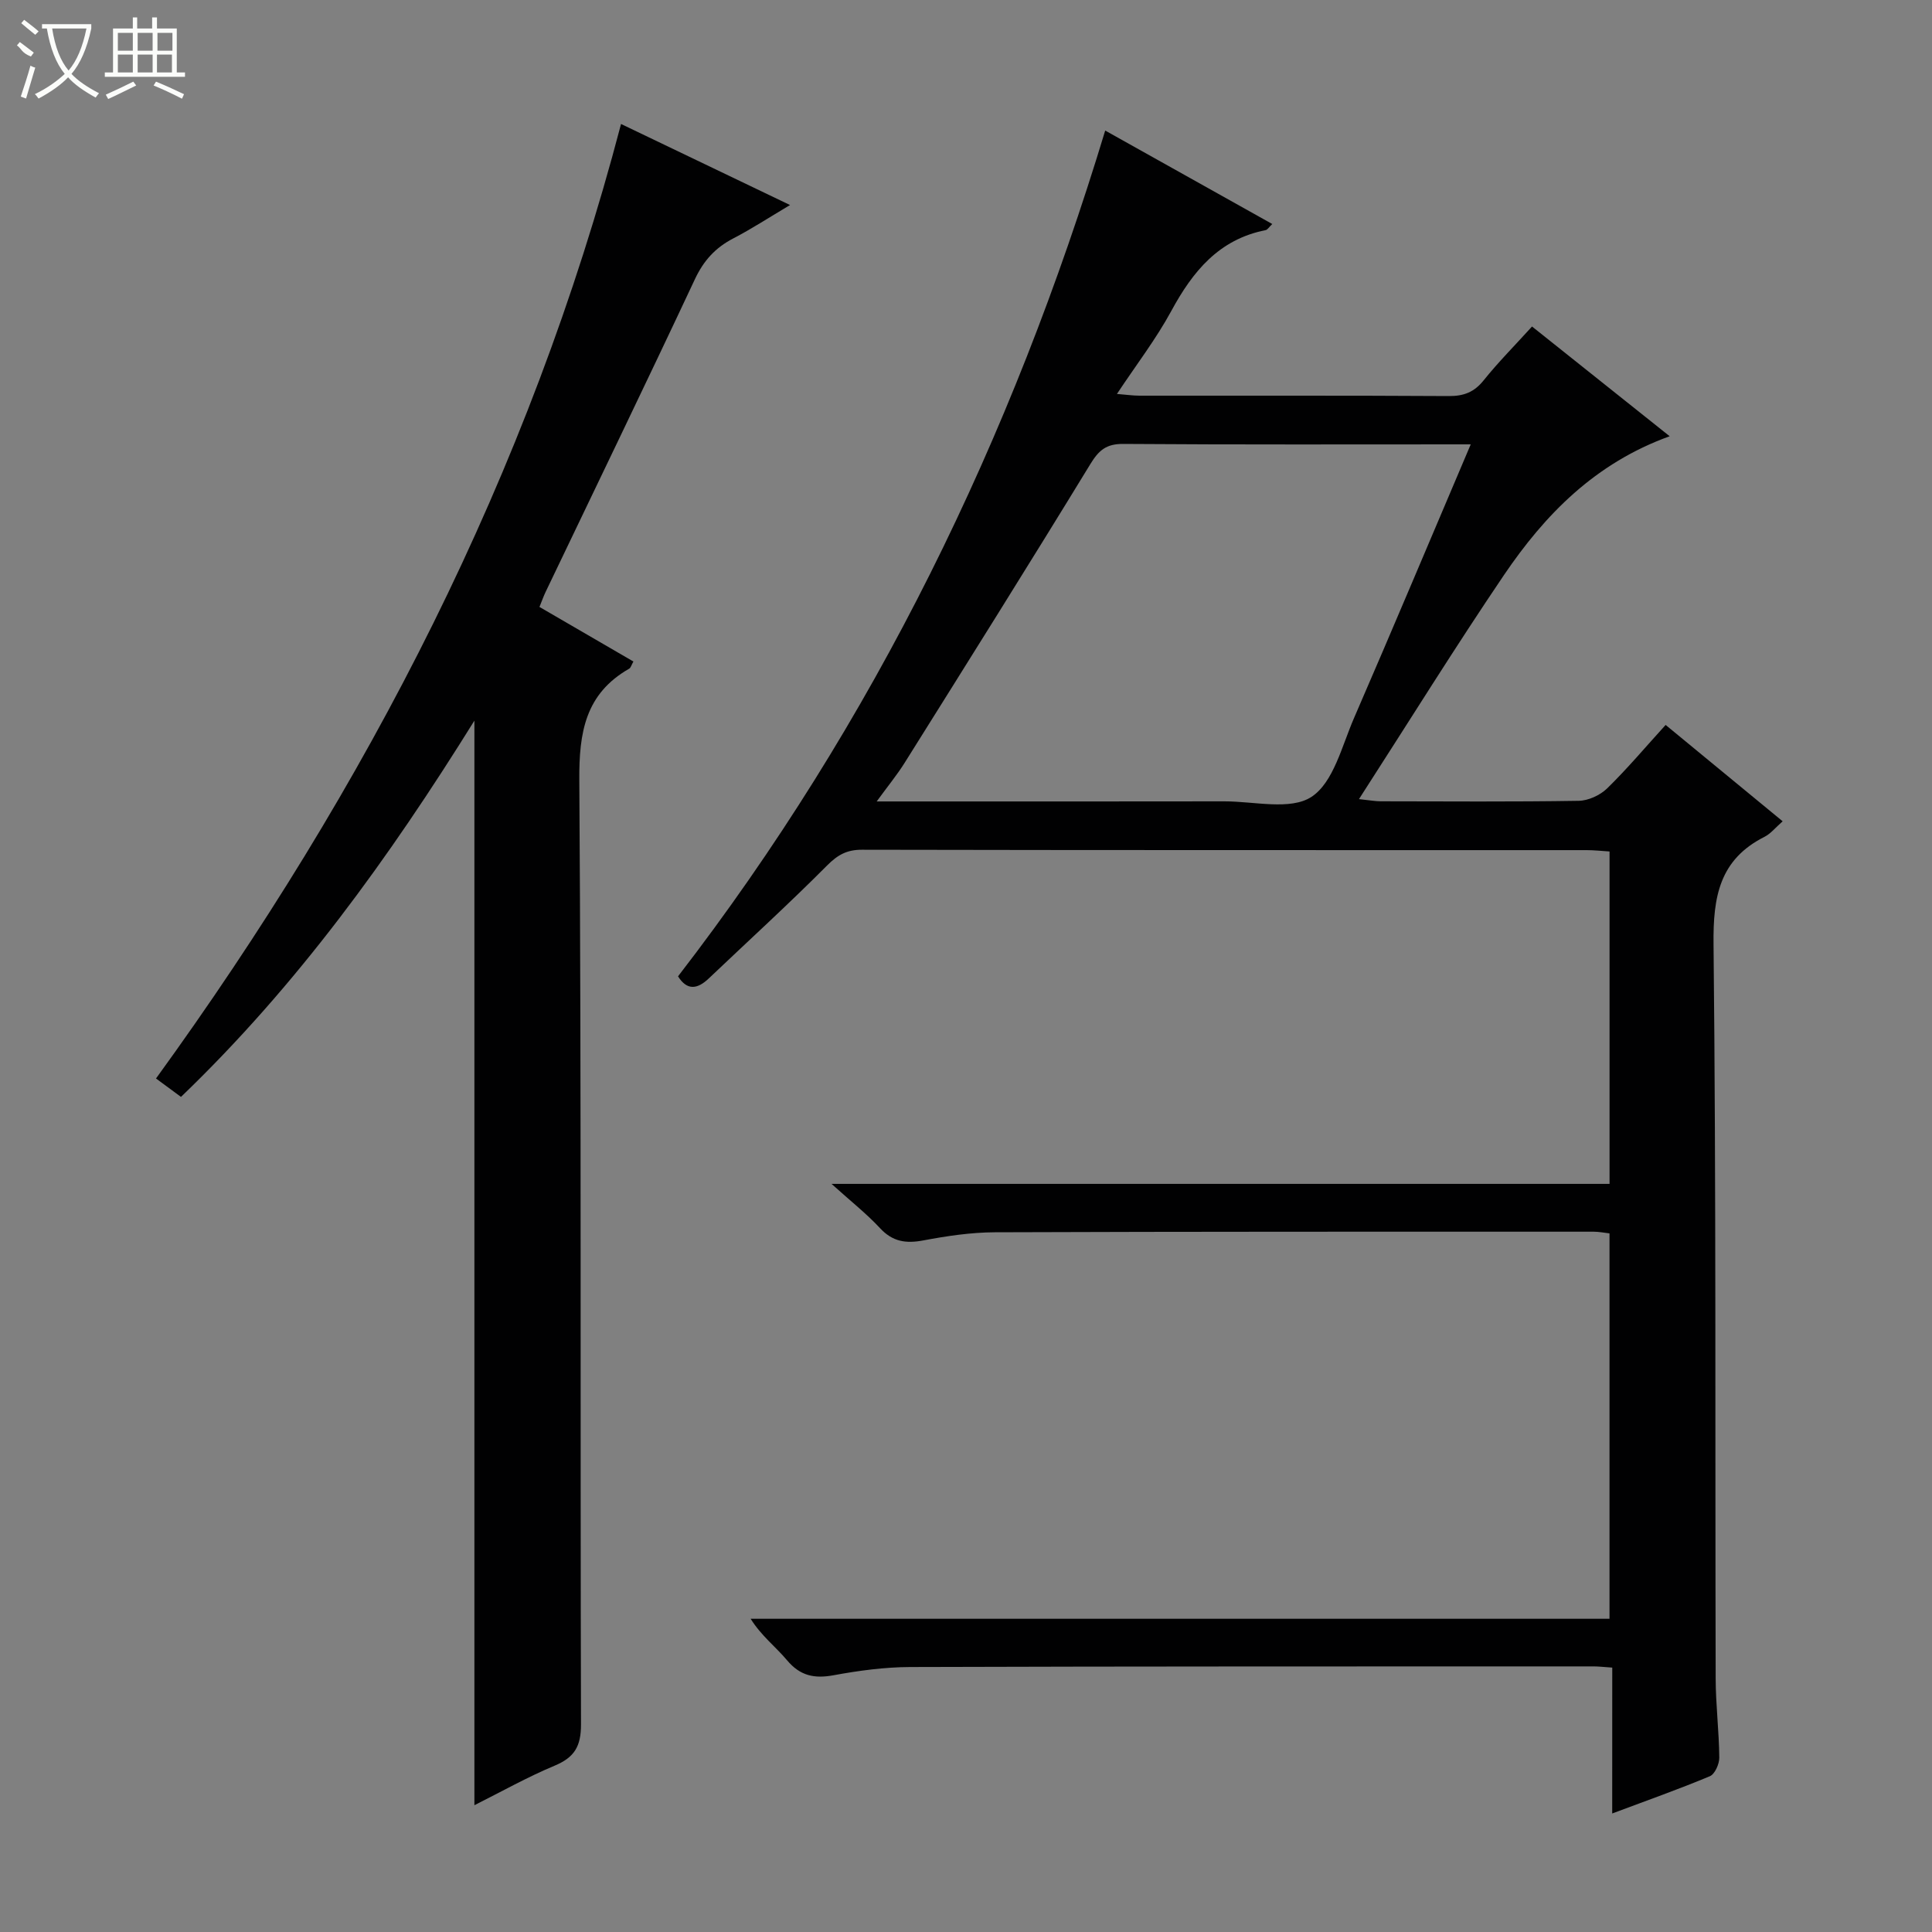 <svg enable-background="new 0 0 400 400" viewBox="0 0 400 400" xmlns="http://www.w3.org/2000/svg"><rect x="0" y="0" width="400" height="400" fill="#808080" stroke="none"/><path d="m333.8 345.26c-1.88-.13-2.87-.25-3.86-.25-47.17.01-94.33-.02-141.5.13-5.29.02-10.63.74-15.84 1.7-4 .74-6.94.13-9.65-3.1-2.33-2.78-5.3-5.02-7.54-8.59h177.82c0-26.88 0-53.14 0-79.79-1.09-.12-2.17-.35-3.26-.35-41.33 0-82.66-.03-124 .12-4.95.02-9.95.77-14.83 1.69-3.59.67-6.32.27-8.92-2.52-2.79-3.01-6.06-5.58-10.06-9.19h161.08c0-23.17 0-45.76 0-68.82-1.6-.1-3.18-.28-4.77-.28-50-.01-100 .02-150-.08-3.11-.01-5.02 1.04-7.21 3.24-7.97 8.01-16.34 15.63-24.53 23.42-2.4 2.28-4.51 2.48-6.35-.45 40.62-52.66 69.14-111.35 88.44-175.11 11.33 6.34 22.88 12.8 34.59 19.35-.67.63-.98 1.19-1.39 1.27-9.67 1.91-15.08 8.55-19.52 16.74-3.14 5.79-7.21 11.08-11.25 17.17 1.92.15 3.3.36 4.68.36 21.33.02 42.67-.05 64 .08 3.12.02 5.27-.79 7.24-3.25 3.01-3.75 6.42-7.18 10.02-11.15 9.43 7.52 18.7 14.91 28.5 22.72-15.46 5.58-25.83 16.23-34.31 28.74-10.14 14.97-19.68 30.35-30.02 46.39 2.36.25 3.42.45 4.48.45 13.67.02 27.33.12 41-.1 2.01-.03 4.44-1.15 5.9-2.57 4.14-4.04 7.88-8.49 12.11-13.14 8.18 6.73 16.09 13.24 24.23 19.95-1.52 1.33-2.48 2.57-3.75 3.21-9.34 4.71-10.67 12.42-10.56 22.22.54 50.66.31 101.33.44 151.99.01 5.48.7 10.96.75 16.44.01 1.32-.92 3.42-1.96 3.85-6.4 2.68-12.95 4.99-20.21 7.71.01-10.32.01-20.04.01-30.2zm-29.3-253.26c-24.65 0-48.29.08-71.93-.09-3.53-.03-5.08 1.31-6.84 4.2-12.64 20.69-25.53 41.23-38.4 61.77-1.6 2.56-3.54 4.91-5.82 8.05 24.74 0 48.37.02 71.99-.02 6.14-.01 13.68 1.92 18.03-.93 4.55-2.98 6.29-10.52 8.79-16.28 8.04-18.53 15.87-37.17 24.18-56.7z" fill="#010102"/><path d="m98.22 373.75c0-74.89 0-149.12 0-224.55-17.68 28.43-36.75 54.85-60.75 77.9-1.67-1.23-3.34-2.46-5.17-3.81 43.71-60.29 77.31-125.22 96.28-197.62 11.47 5.5 22.83 10.95 34.99 16.78-4.28 2.54-7.92 4.92-11.77 6.92-3.69 1.92-6.11 4.57-7.92 8.42-10.16 21.66-20.6 43.2-30.93 64.79-.42.88-.74 1.8-1.26 3.08 6.51 3.78 12.93 7.51 19.45 11.3-.41.71-.53 1.28-.87 1.48-9.09 5.2-10.4 13.18-10.33 23.09.44 65.15.17 130.31.35 195.47.01 4.57-1.35 6.84-5.45 8.56-5.61 2.34-10.96 5.35-16.62 8.19z" fill="#010102"/><g fill="#fbfcfa"><path d="m6.4 11.7c-2-.8-1.9-1.6-2.9-2.3l.6-.7c.9.7 1.9 1.4 2.9 2.2zm-2.1 8.3c.7-2.1 1.4-4.2 2-6.4.2.1.6.3 1 .4-.7 2.3-1.3 4.4-1.9 6.4zm3-12.8c-1.1-.9-2.1-1.7-2.9-2.4l.6-.7c1 .8 2 1.5 3 2.4zm1.4-1.3v-.9h10.2v.9c-.9 4.2-2.3 7.3-4.1 9.4 1.3 1.4 3.2 2.7 5.7 4-.2.2-.4.5-.7.9-2.5-1.4-4.4-2.7-5.7-4.2-1.4 1.5-3.5 3-6.1 4.4 0 0 0 0-.1-.1-.3-.4-.5-.7-.7-.8 2.7-1.3 4.7-2.8 6.2-4.2-1.8-2.2-3-5.3-3.7-9.4zm9.2 0h-7.1c.6 3.8 1.7 6.7 3.4 8.7 1.7-2 2.9-4.8 3.7-8.7z"/><path d="m31.6 3.6h.9v2.3h4.1v9.1h1.7v.9h-16.6v-.9h1.7v-9.1h4.1v-2.3h.9v2.3h3.1v-2.3zm-4 13.3.6.8c-1.9.9-3.8 1.9-5.8 2.8-.2-.3-.3-.6-.5-.9 2-.9 3.9-1.8 5.7-2.7zm-3.2-10.1v3.7h3.1v-3.7zm0 4.5v3.7h3.1v-3.7zm4.1-4.5v3.7h3.1v-3.7zm0 4.5v3.7h3.1v-3.7zm9.1 9.1c-2.1-1.1-4.1-2-5.8-2.7l.5-.8c2.2.9 4.1 1.8 5.8 2.6l-.4.9zm-1.9-13.6h-3.1v3.7h3.1zm-3.2 4.5v3.7h3.1v-3.7z"/></g></svg>